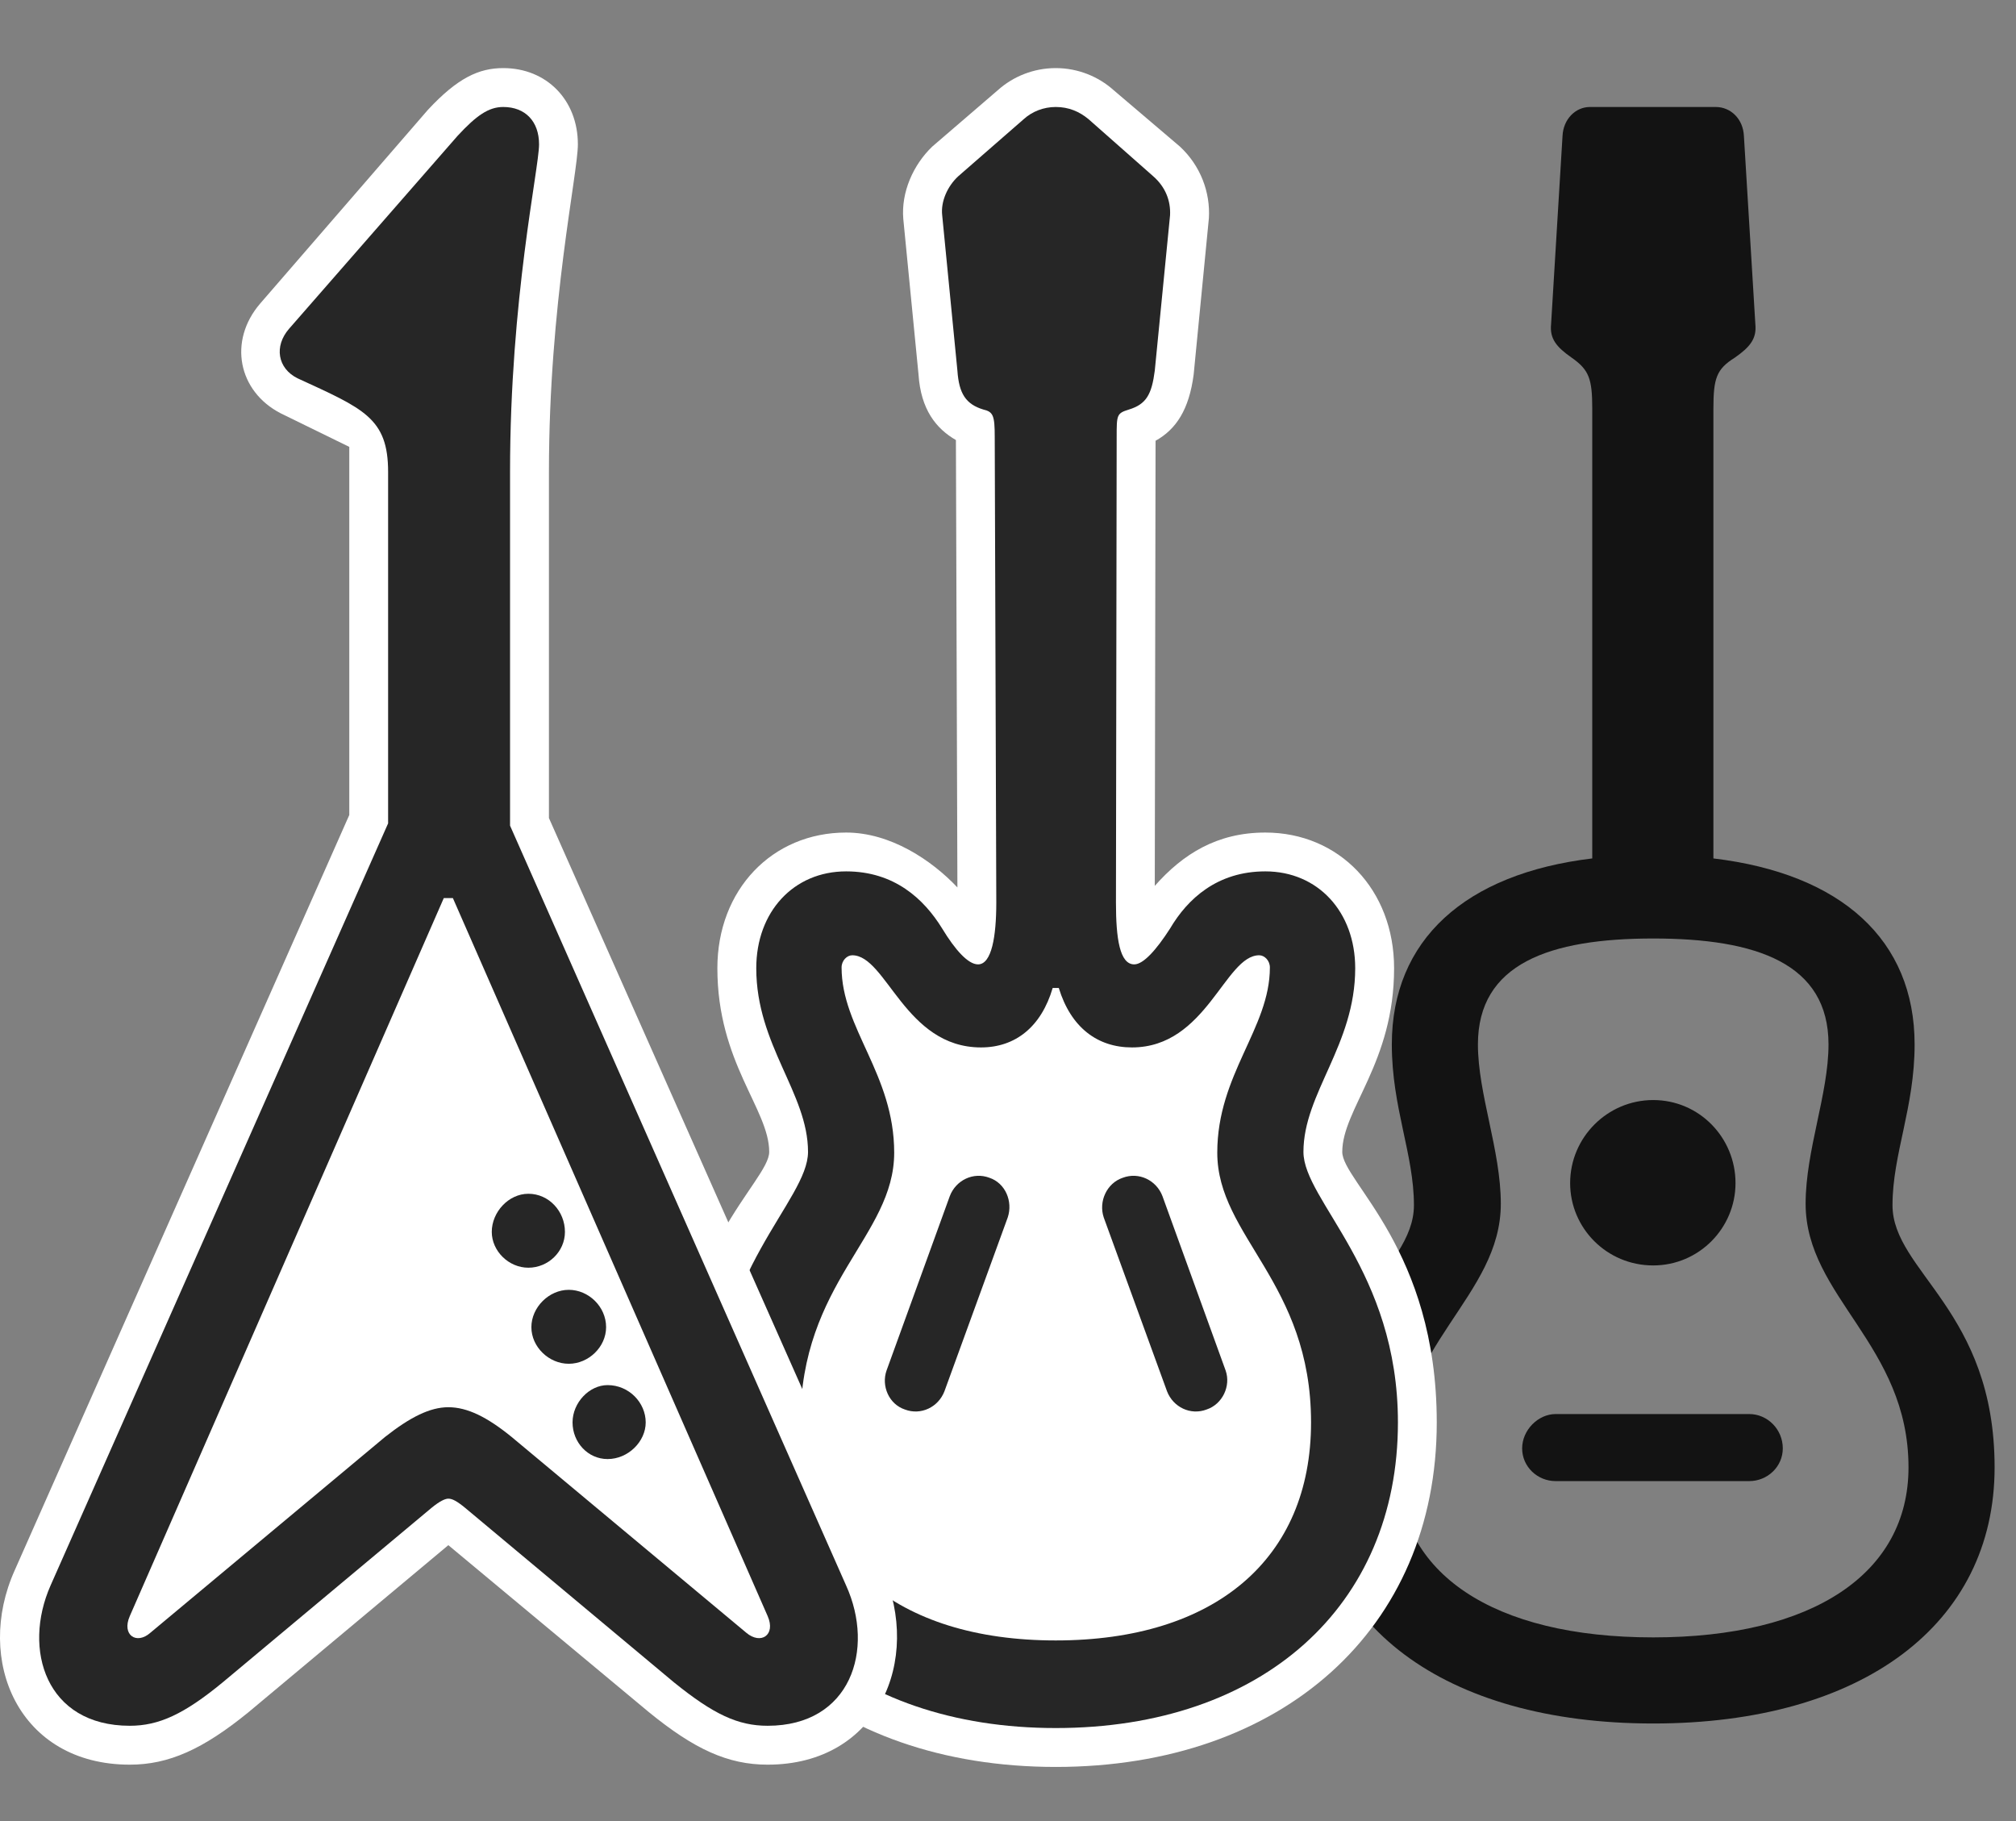 <svg width="31" height="28" viewBox="0 0 31 28" fill="none" xmlns="http://www.w3.org/2000/svg">
<rect x="0" y="0" width="31" height="28" fill="#808080" stroke="none"/>
<g clip-path="url(#clip0_2124_89177)">
<path d="M25.421 26.5C28.632 26.5 30.671 24.977 30.671 22.562C30.671 20.148 29.101 19.551 29.101 18.531C29.101 17.746 29.441 17.031 29.441 16.059C29.441 14.453 28.316 13.434 26.347 13.199V6.285C26.347 5.816 26.394 5.676 26.675 5.5C26.91 5.336 27.015 5.207 26.992 4.984L26.816 2.09C26.804 1.832 26.617 1.645 26.382 1.645H24.449C24.226 1.645 24.039 1.832 24.027 2.09L23.851 4.984C23.828 5.207 23.933 5.336 24.168 5.5C24.437 5.688 24.484 5.828 24.484 6.285V13.199C22.527 13.434 21.402 14.453 21.402 16.059C21.402 17.031 21.742 17.746 21.742 18.531C21.742 19.551 20.171 20.148 20.171 22.562C20.171 24.977 22.21 26.5 25.421 26.5ZM25.421 25.176C22.96 25.176 21.496 24.191 21.496 22.562C21.496 20.676 23.078 19.938 23.078 18.508C23.078 17.688 22.726 16.82 22.726 16.059C22.726 14.816 23.828 14.43 25.421 14.43C27.015 14.43 28.117 14.816 28.117 16.059C28.117 16.82 27.765 17.688 27.765 18.508C27.765 19.938 29.347 20.676 29.347 22.562C29.347 24.191 27.882 25.176 25.421 25.176ZM25.421 19.457C26.125 19.457 26.687 18.883 26.687 18.191C26.687 17.488 26.125 16.914 25.421 16.914C24.718 16.914 24.144 17.488 24.144 18.191C24.144 18.883 24.707 19.457 25.421 19.457ZM23.921 22.773H26.898C27.179 22.773 27.414 22.551 27.414 22.27C27.414 21.977 27.179 21.742 26.898 21.742H23.921C23.652 21.742 23.406 21.988 23.406 22.27C23.406 22.551 23.64 22.773 23.921 22.773Z" fill="black" fill-opacity="0.85"/>
<path d="M16.234 27.168C19.714 27.168 22.093 25.047 22.093 21.871C22.093 19.211 20.64 18.168 20.64 17.711C20.64 17.055 21.437 16.34 21.437 14.887C21.437 13.68 20.593 12.801 19.456 12.801C18.718 12.801 18.191 13.129 17.757 13.621L17.769 6.777C18.085 6.602 18.285 6.297 18.355 5.758L18.589 3.355C18.613 2.957 18.46 2.547 18.144 2.254L17.125 1.387C16.89 1.176 16.574 1.047 16.234 1.047C15.894 1.047 15.578 1.176 15.343 1.387L14.335 2.254C14.042 2.535 13.855 2.957 13.89 3.367L14.124 5.758C14.16 6.297 14.394 6.59 14.699 6.766L14.722 13.645C14.324 13.223 13.691 12.801 13.011 12.801C11.874 12.801 11.031 13.68 11.031 14.887C11.031 16.34 11.828 17.055 11.828 17.711C11.828 18.168 10.374 19.211 10.374 21.871C10.374 25.047 12.753 27.168 16.234 27.168Z" fill="white"/>
<path d="M16.234 26.57C19.41 26.57 21.496 24.695 21.496 21.871C21.496 19.539 20.043 18.461 20.043 17.711C20.043 16.809 20.839 16.07 20.839 14.887C20.839 14.02 20.265 13.398 19.457 13.398C18.718 13.398 18.261 13.82 17.992 14.277C17.781 14.605 17.582 14.828 17.441 14.828C17.218 14.828 17.16 14.43 17.16 13.879L17.171 6.719C17.171 6.379 17.171 6.355 17.359 6.297C17.628 6.215 17.71 6.062 17.757 5.699L17.992 3.309C18.003 3.086 17.921 2.875 17.734 2.711L16.738 1.832C16.597 1.715 16.433 1.645 16.234 1.645C16.046 1.645 15.871 1.715 15.742 1.832L14.734 2.711C14.57 2.863 14.464 3.098 14.488 3.309L14.722 5.699C14.746 6.051 14.851 6.215 15.121 6.297C15.273 6.332 15.296 6.391 15.296 6.719L15.32 13.879C15.32 14.395 15.25 14.828 15.039 14.828C14.886 14.828 14.687 14.605 14.488 14.277C14.207 13.82 13.75 13.398 13.011 13.398C12.203 13.398 11.629 14.02 11.629 14.887C11.629 16.07 12.425 16.809 12.425 17.711C12.425 18.461 10.972 19.539 10.972 21.871C10.972 24.695 13.07 26.57 16.234 26.57ZM16.234 25.223C13.785 25.223 12.308 23.969 12.308 21.871C12.308 19.715 13.75 19.012 13.75 17.723C13.75 16.516 12.941 15.812 12.941 14.875C12.941 14.77 13.023 14.688 13.105 14.688C13.632 14.688 13.914 16.105 15.085 16.105C15.613 16.105 16.011 15.789 16.187 15.191H16.281C16.468 15.801 16.878 16.105 17.406 16.105C18.554 16.105 18.835 14.688 19.363 14.688C19.445 14.688 19.527 14.77 19.527 14.875C19.527 15.812 18.718 16.516 18.718 17.723C18.718 19.012 20.16 19.715 20.16 21.871C20.16 23.969 18.683 25.223 16.234 25.223ZM13.914 21.672C14.16 21.766 14.429 21.637 14.523 21.391L15.496 18.719C15.578 18.473 15.46 18.191 15.214 18.109C14.968 18.016 14.699 18.145 14.605 18.391L13.632 21.074C13.55 21.309 13.668 21.59 13.914 21.672ZM18.554 21.672C18.8 21.59 18.929 21.309 18.847 21.074L17.875 18.391C17.781 18.145 17.511 18.016 17.265 18.109C17.019 18.191 16.89 18.473 16.972 18.719L17.945 21.391C18.039 21.637 18.308 21.766 18.554 21.672Z" fill="black" fill-opacity="0.85"/>
<path d="M0.226 24.145C-0.395 25.527 0.285 27.133 1.996 27.133C2.593 27.133 3.121 26.898 3.824 26.324L6.894 23.758L9.976 26.324C10.679 26.898 11.195 27.133 11.804 27.133C13.504 27.133 14.183 25.527 13.574 24.145L8.441 12.578V7.258C8.441 4.656 8.886 2.676 8.886 2.219C8.886 1.539 8.406 1.047 7.738 1.047C7.363 1.047 7.035 1.199 6.578 1.691L4 4.668C3.507 5.242 3.66 6.016 4.316 6.355L5.371 6.871V12.531L0.226 24.145Z" fill="white"/>
<path d="M0.777 24.379C0.343 25.363 0.707 26.535 1.996 26.535C2.441 26.535 2.828 26.359 3.425 25.867L6.636 23.184C6.765 23.078 6.847 23.043 6.894 23.043C6.953 23.043 7.023 23.078 7.152 23.184L10.363 25.867C10.972 26.359 11.347 26.535 11.804 26.535C13.082 26.535 13.457 25.363 13.011 24.379L7.843 12.695V7.258C7.843 4.586 8.289 2.594 8.289 2.219C8.289 1.867 8.078 1.645 7.738 1.645C7.515 1.645 7.328 1.773 7.035 2.09L4.445 5.055C4.211 5.324 4.269 5.664 4.574 5.816C5.593 6.285 5.968 6.426 5.968 7.258V12.66L0.777 24.379ZM1.996 24.848L6.824 13.809H6.964L11.804 24.848C11.933 25.141 11.699 25.293 11.476 25.105L7.867 22.094C7.492 21.789 7.187 21.637 6.894 21.637C6.613 21.637 6.308 21.789 5.921 22.094L2.312 25.105C2.101 25.293 1.867 25.141 1.996 24.848ZM8.125 19.492C8.429 19.492 8.687 19.246 8.687 18.941C8.687 18.625 8.441 18.355 8.125 18.355C7.82 18.355 7.562 18.637 7.562 18.941C7.562 19.234 7.82 19.492 8.125 19.492ZM8.746 20.969C9.05 20.969 9.32 20.711 9.32 20.406C9.32 20.09 9.05 19.832 8.746 19.832C8.441 19.832 8.171 20.102 8.171 20.406C8.171 20.711 8.441 20.969 8.746 20.969ZM9.343 22.434C9.66 22.434 9.929 22.164 9.929 21.871C9.929 21.566 9.671 21.297 9.343 21.297C9.062 21.297 8.804 21.566 8.804 21.871C8.804 22.176 9.039 22.434 9.343 22.434Z" fill="black" fill-opacity="0.85"/>
</g>
<defs>
<clipPath id="clip0_2124_89177">
<rect width="30.672" height="26.168" fill="white" transform="translate(0 1)"/>
</clipPath>
</defs>
</svg>
